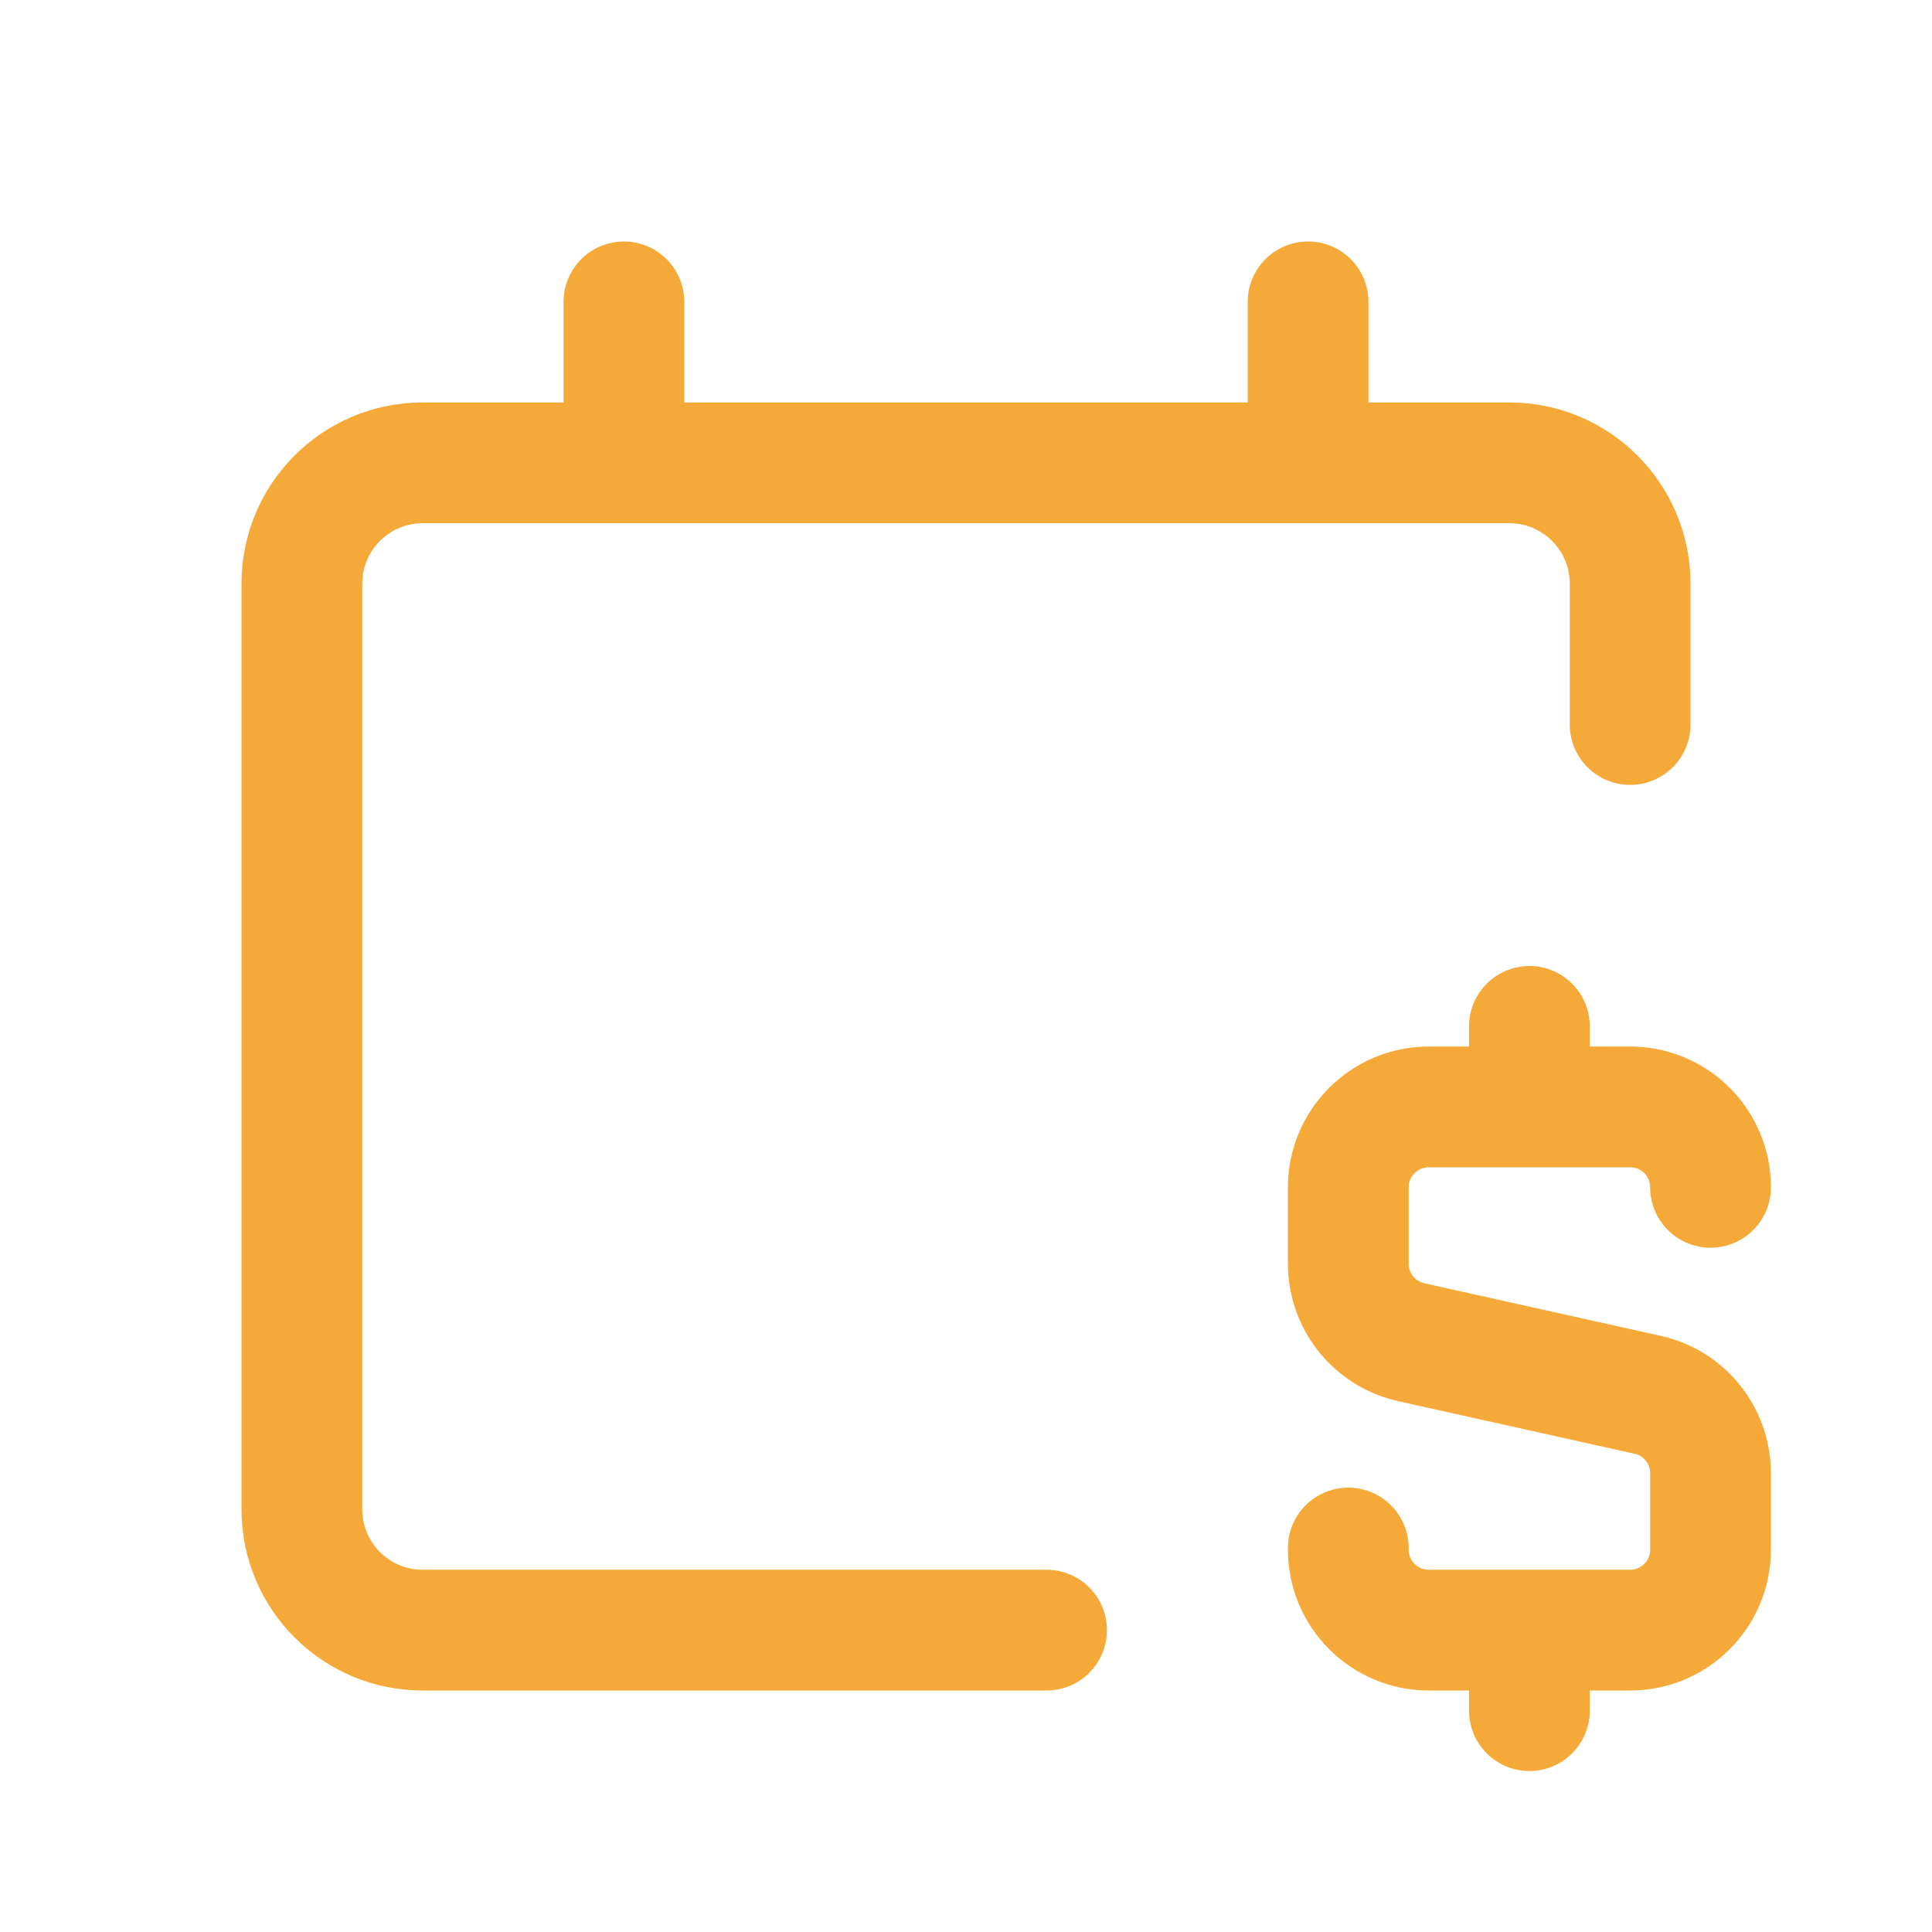 <svg width="16" height="16" viewBox="0 0 16 16" fill="none" xmlns="http://www.w3.org/2000/svg">
<path d="M14.166 9.833C14.166 9.465 13.868 9.167 13.5 9.167H12.666M12.666 9.167H11.833C11.465 9.167 11.166 9.465 11.166 9.833V10.465C11.166 10.778 11.383 11.048 11.689 11.116L13.644 11.551C13.95 11.618 14.166 11.889 14.166 12.201V12.833C14.166 13.201 13.868 13.5 13.5 13.5H12.666M12.666 9.167V8.5M11.166 12.82V12.833C11.166 13.201 11.465 13.5 11.833 13.5H12.666M12.666 13.5V14.167" stroke="#F5A938" stroke-linecap="round" stroke-linejoin="round"/>
<path d="M5.167 2.5V3.833M10.833 2.5V3.833M13.5 6V4.833C13.5 4.281 13.052 3.833 12.5 3.833H3.5C2.948 3.833 2.5 4.281 2.5 4.833V12.5C2.5 13.052 2.948 13.5 3.5 13.5H8.667" stroke="#F5A938" stroke-linecap="round" stroke-linejoin="round"/>
</svg>
